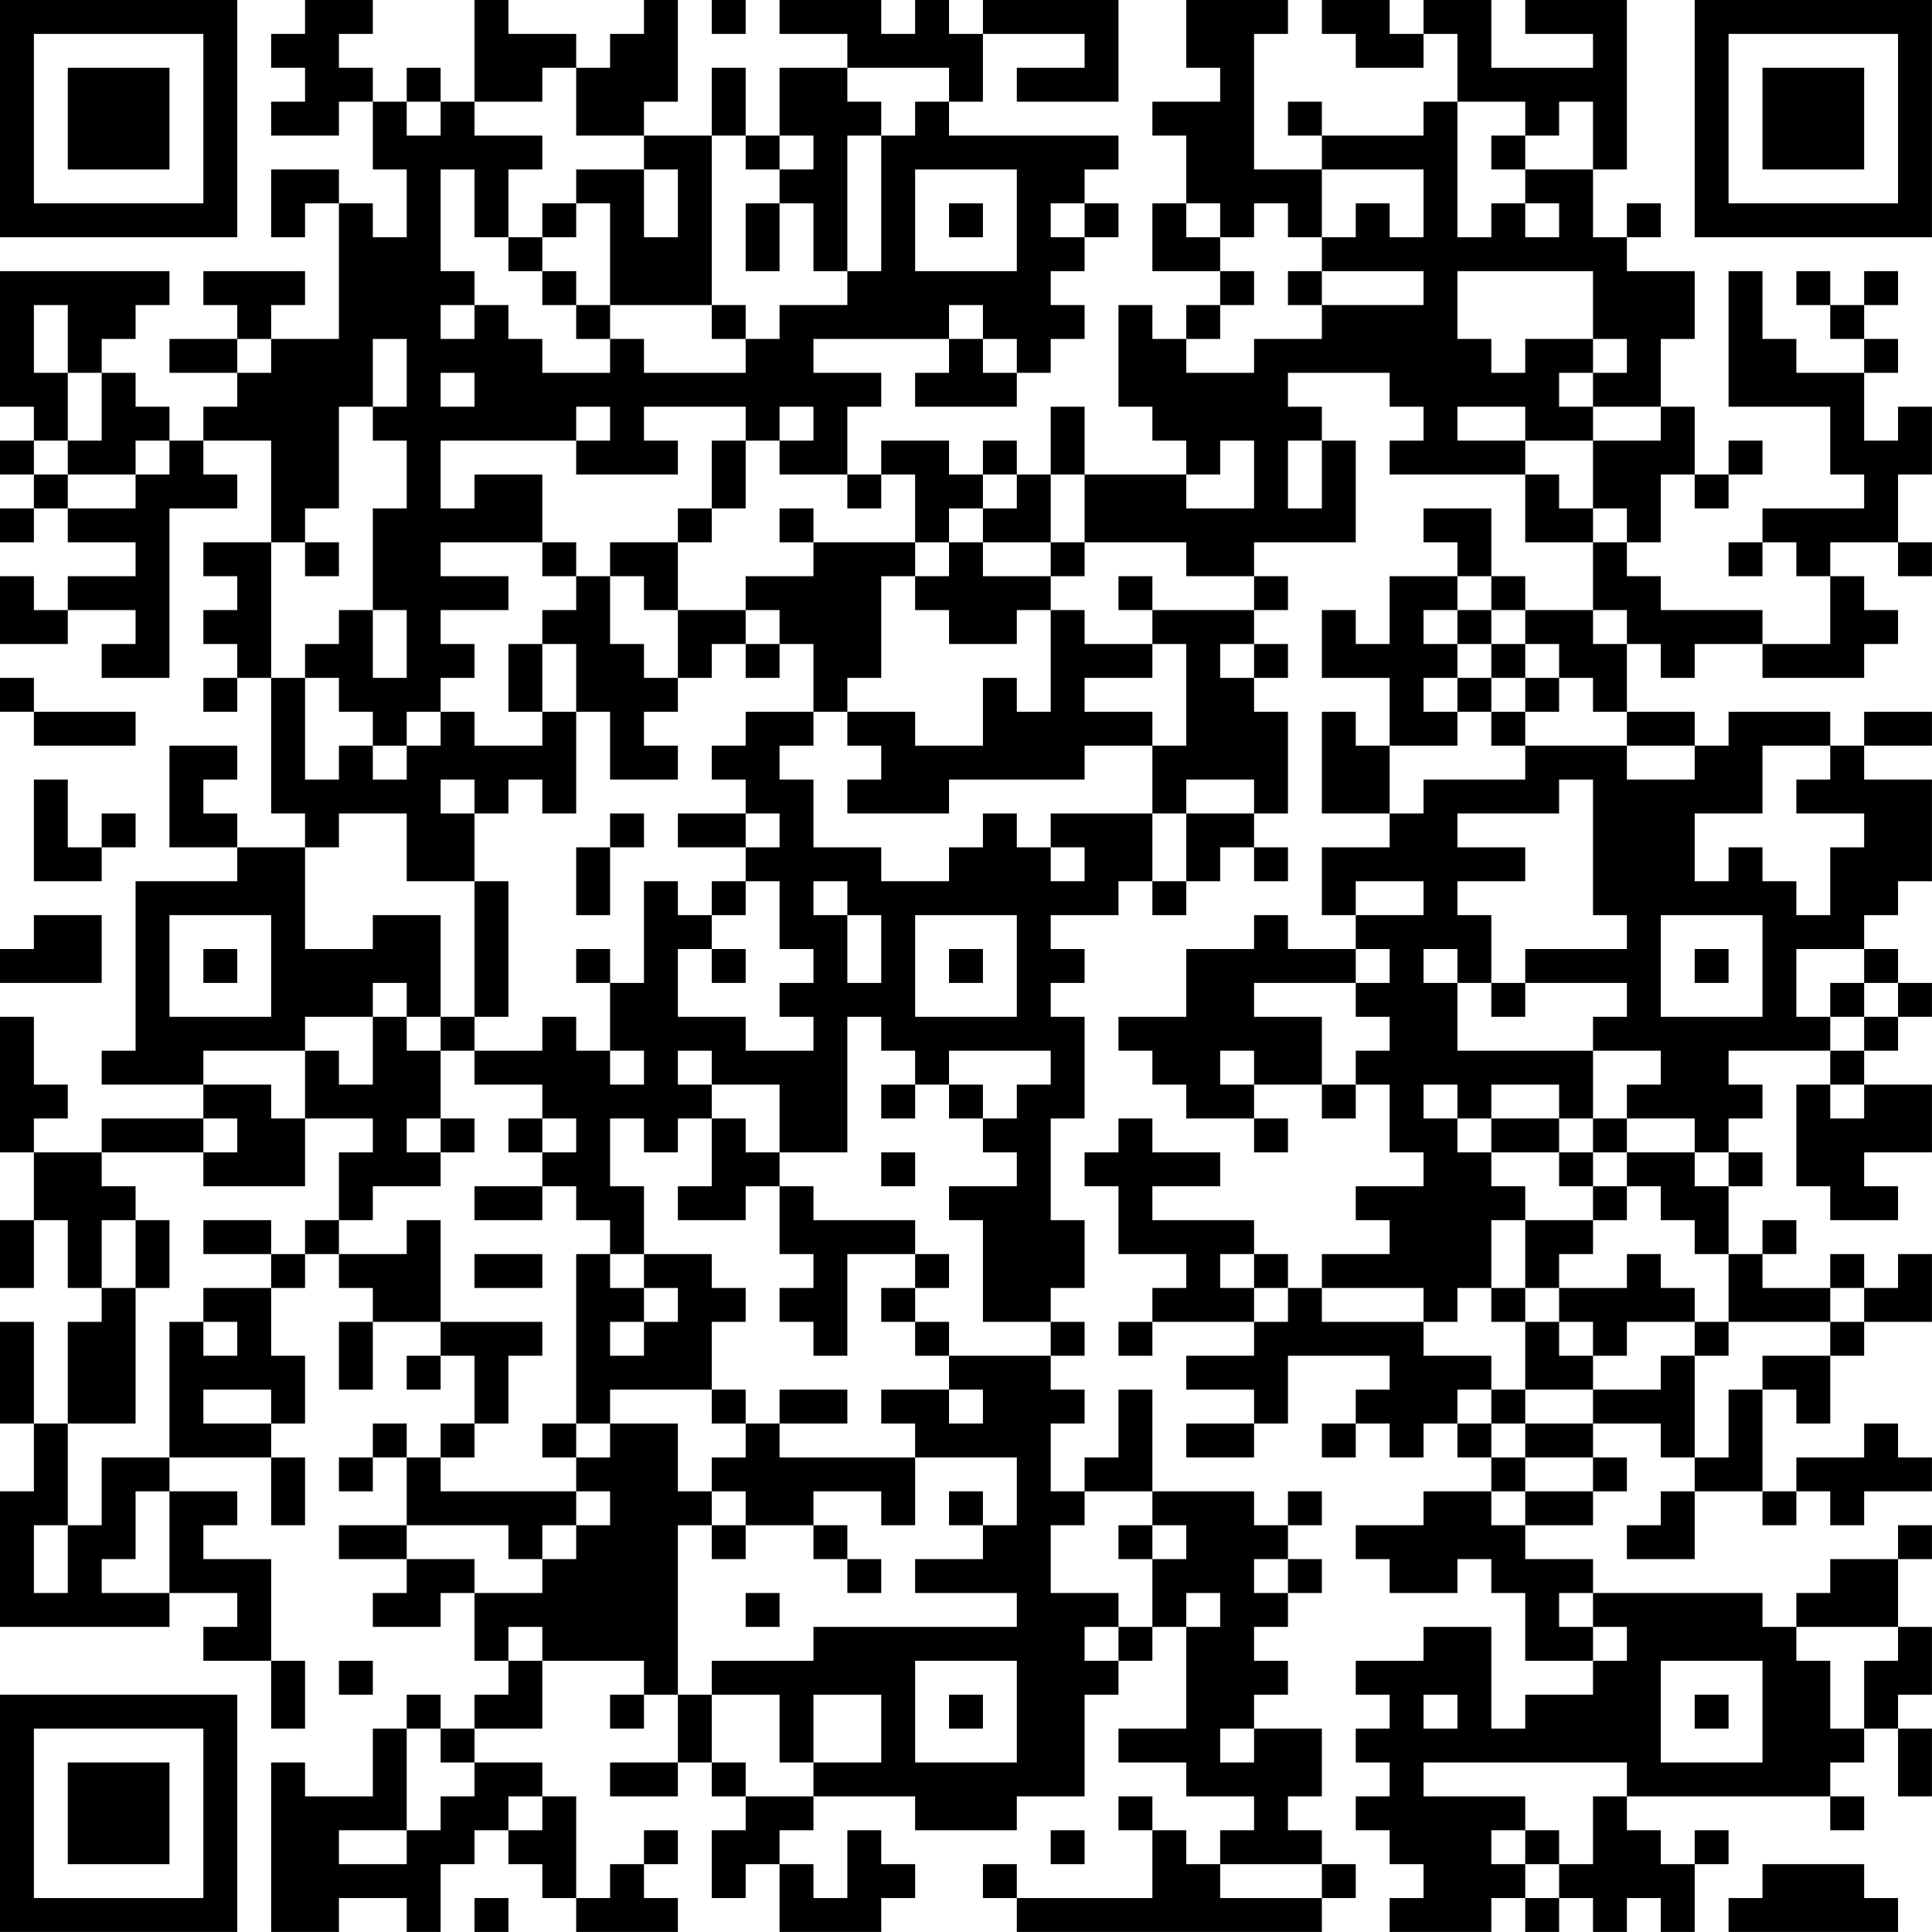 <?xml version="1.0" encoding="UTF-8"?>
<svg xmlns="http://www.w3.org/2000/svg" version="1.1" width="300" height="300" viewBox="0 0 300 300"><rect x="0" y="0" width="300" height="300" fill="#ffffff"/><g transform="scale(5.263)"><g transform="translate(0,0)"><path fill-rule="evenodd" d="M9 0L9 1L8 1L8 2L9 2L9 3L8 3L8 4L10 4L10 3L11 3L11 5L12 5L12 7L11 7L11 6L10 6L10 5L8 5L8 7L9 7L9 6L10 6L10 10L8 10L8 9L9 9L9 8L6 8L6 9L7 9L7 10L5 10L5 11L7 11L7 12L6 12L6 13L5 13L5 12L4 12L4 11L3 11L3 10L4 10L4 9L5 9L5 8L0 8L0 12L1 12L1 13L0 13L0 14L1 14L1 15L0 15L0 16L1 16L1 15L2 15L2 16L4 16L4 17L2 17L2 18L1 18L1 17L0 17L0 19L2 19L2 18L4 18L4 19L3 19L3 20L5 20L5 15L7 15L7 14L6 14L6 13L8 13L8 16L6 16L6 17L7 17L7 18L6 18L6 19L7 19L7 20L6 20L6 21L7 21L7 20L8 20L8 24L9 24L9 25L7 25L7 24L6 24L6 23L7 23L7 22L5 22L5 25L7 25L7 26L4 26L4 31L3 31L3 32L6 32L6 33L3 33L3 34L1 34L1 33L2 33L2 32L1 32L1 30L0 30L0 34L1 34L1 36L0 36L0 38L1 38L1 36L2 36L2 38L3 38L3 39L2 39L2 42L1 42L1 39L0 39L0 42L1 42L1 44L0 44L0 48L5 48L5 47L7 47L7 48L6 48L6 49L8 49L8 51L9 51L9 49L8 49L8 46L6 46L6 45L7 45L7 44L5 44L5 43L8 43L8 45L9 45L9 43L8 43L8 42L9 42L9 40L8 40L8 38L9 38L9 37L10 37L10 38L11 38L11 39L10 39L10 41L11 41L11 39L13 39L13 40L12 40L12 41L13 41L13 40L14 40L14 42L13 42L13 43L12 43L12 42L11 42L11 43L10 43L10 44L11 44L11 43L12 43L12 45L10 45L10 46L12 46L12 47L11 47L11 48L13 48L13 47L14 47L14 49L15 49L15 50L14 50L14 51L13 51L13 50L12 50L12 51L11 51L11 53L9 53L9 52L8 52L8 57L10 57L10 56L12 56L12 57L13 57L13 55L14 55L14 54L15 54L15 55L16 55L16 56L17 56L17 57L20 57L20 56L19 56L19 55L20 55L20 54L19 54L19 55L18 55L18 56L17 56L17 53L16 53L16 52L14 52L14 51L16 51L16 49L19 49L19 50L18 50L18 51L19 51L19 50L20 50L20 52L18 52L18 53L20 53L20 52L21 52L21 53L22 53L22 54L21 54L21 56L22 56L22 55L23 55L23 57L26 57L26 56L27 56L27 55L26 55L26 54L25 54L25 56L24 56L24 55L23 55L23 54L24 54L24 53L27 53L27 54L30 54L30 53L32 53L32 50L33 50L33 49L34 49L34 48L35 48L35 51L33 51L33 52L35 52L35 53L37 53L37 54L36 54L36 55L35 55L35 54L34 54L34 53L33 53L33 54L34 54L34 56L30 56L30 55L29 55L29 56L30 56L30 57L39 57L39 56L40 56L40 55L39 55L39 54L38 54L38 53L39 53L39 51L37 51L37 50L38 50L38 49L37 49L37 48L38 48L38 47L39 47L39 46L38 46L38 45L39 45L39 44L38 44L38 45L37 45L37 44L34 44L34 41L33 41L33 43L32 43L32 44L31 44L31 42L32 42L32 41L31 41L31 40L32 40L32 39L31 39L31 38L32 38L32 36L31 36L31 33L32 33L32 30L31 30L31 29L32 29L32 28L31 28L31 27L33 27L33 26L34 26L34 27L35 27L35 26L36 26L36 25L37 25L37 26L38 26L38 25L37 25L37 24L38 24L38 21L37 21L37 20L38 20L38 19L37 19L37 18L38 18L38 17L37 17L37 16L40 16L40 13L39 13L39 12L38 12L38 11L41 11L41 12L42 12L42 13L41 13L41 14L45 14L45 16L47 16L47 18L45 18L45 17L44 17L44 15L42 15L42 16L43 16L43 17L41 17L41 19L40 19L40 18L39 18L39 20L41 20L41 22L40 22L40 21L39 21L39 24L41 24L41 25L39 25L39 27L40 27L40 28L38 28L38 27L37 27L37 28L35 28L35 30L33 30L33 31L34 31L34 32L35 32L35 33L37 33L37 34L38 34L38 33L37 33L37 32L39 32L39 33L40 33L40 32L41 32L41 34L42 34L42 35L40 35L40 36L41 36L41 37L39 37L39 38L38 38L38 37L37 37L37 36L34 36L34 35L36 35L36 34L34 34L34 33L33 33L33 34L32 34L32 35L33 35L33 37L35 37L35 38L34 38L34 39L33 39L33 40L34 40L34 39L37 39L37 40L35 40L35 41L37 41L37 42L35 42L35 43L37 43L37 42L38 42L38 40L41 40L41 41L40 41L40 42L39 42L39 43L40 43L40 42L41 42L41 43L42 43L42 42L43 42L43 43L44 43L44 44L42 44L42 45L40 45L40 46L41 46L41 47L43 47L43 46L44 46L44 47L45 47L45 49L47 49L47 50L45 50L45 51L44 51L44 48L42 48L42 49L40 49L40 50L41 50L41 51L40 51L40 52L41 52L41 53L40 53L40 54L41 54L41 55L42 55L42 56L41 56L41 57L44 57L44 56L45 56L45 57L46 57L46 56L47 56L47 57L48 57L48 56L49 56L49 57L50 57L50 55L51 55L51 54L50 54L50 55L49 55L49 54L48 54L48 53L54 53L54 54L55 54L55 53L54 53L54 52L55 52L55 51L56 51L56 53L57 53L57 51L56 51L56 50L57 50L57 48L56 48L56 46L57 46L57 45L56 45L56 46L54 46L54 47L53 47L53 48L52 48L52 47L47 47L47 46L45 46L45 45L47 45L47 44L48 44L48 43L47 43L47 42L49 42L49 43L50 43L50 44L49 44L49 45L48 45L48 46L50 46L50 44L52 44L52 45L53 45L53 44L54 44L54 45L55 45L55 44L57 44L57 43L56 43L56 42L55 42L55 43L53 43L53 44L52 44L52 41L53 41L53 42L54 42L54 40L55 40L55 39L57 39L57 37L56 37L56 38L55 38L55 37L54 37L54 38L52 38L52 37L53 37L53 36L52 36L52 37L51 37L51 35L52 35L52 34L51 34L51 33L52 33L52 32L51 32L51 31L54 31L54 32L53 32L53 35L54 35L54 36L56 36L56 35L55 35L55 34L57 34L57 32L55 32L55 31L56 31L56 30L57 30L57 29L56 29L56 28L55 28L55 27L56 27L56 26L57 26L57 23L55 23L55 22L57 22L57 21L55 21L55 22L54 22L54 21L51 21L51 22L50 22L50 21L48 21L48 19L49 19L49 20L50 20L50 19L52 19L52 20L55 20L55 19L56 19L56 18L55 18L55 17L54 17L54 16L56 16L56 17L57 17L57 16L56 16L56 14L57 14L57 12L56 12L56 13L55 13L55 11L56 11L56 10L55 10L55 9L56 9L56 8L55 8L55 9L54 9L54 8L53 8L53 9L54 9L54 10L55 10L55 11L53 11L53 10L52 10L52 8L51 8L51 12L54 12L54 14L55 14L55 15L52 15L52 16L51 16L51 17L52 17L52 16L53 16L53 17L54 17L54 19L52 19L52 18L49 18L49 17L48 17L48 16L49 16L49 14L50 14L50 15L51 15L51 14L52 14L52 13L51 13L51 14L50 14L50 12L49 12L49 10L50 10L50 8L48 8L48 7L49 7L49 6L48 6L48 7L47 7L47 5L48 5L48 0L45 0L45 1L47 1L47 2L44 2L44 0L42 0L42 1L41 1L41 0L39 0L39 1L40 1L40 2L42 2L42 1L43 1L43 3L42 3L42 4L39 4L39 3L38 3L38 4L39 4L39 5L37 5L37 1L38 1L38 0L35 0L35 2L36 2L36 3L34 3L34 4L35 4L35 6L34 6L34 8L36 8L36 9L35 9L35 10L34 10L34 9L33 9L33 12L34 12L34 13L35 13L35 14L32 14L32 12L31 12L31 14L30 14L30 13L29 13L29 14L28 14L28 13L26 13L26 14L25 14L25 12L26 12L26 11L24 11L24 10L28 10L28 11L27 11L27 12L30 12L30 11L31 11L31 10L32 10L32 9L31 9L31 8L32 8L32 7L33 7L33 6L32 6L32 5L33 5L33 4L28 4L28 3L29 3L29 1L32 1L32 2L30 2L30 3L33 3L33 0L29 0L29 1L28 1L28 0L27 0L27 1L26 1L26 0L23 0L23 1L25 1L25 2L23 2L23 4L22 4L22 2L21 2L21 4L19 4L19 3L20 3L20 0L19 0L19 1L18 1L18 2L17 2L17 1L15 1L15 0L14 0L14 3L13 3L13 2L12 2L12 3L11 3L11 2L10 2L10 1L11 1L11 0ZM21 0L21 1L22 1L22 0ZM16 2L16 3L14 3L14 4L16 4L16 5L15 5L15 7L14 7L14 5L13 5L13 8L14 8L14 9L13 9L13 10L14 10L14 9L15 9L15 10L16 10L16 11L18 11L18 10L19 10L19 11L22 11L22 10L23 10L23 9L25 9L25 8L26 8L26 4L27 4L27 3L28 3L28 2L25 2L25 3L26 3L26 4L25 4L25 8L24 8L24 6L23 6L23 5L24 5L24 4L23 4L23 5L22 5L22 4L21 4L21 9L18 9L18 6L17 6L17 5L19 5L19 7L20 7L20 5L19 5L19 4L17 4L17 2ZM12 3L12 4L13 4L13 3ZM43 3L43 7L44 7L44 6L45 6L45 7L46 7L46 6L45 6L45 5L47 5L47 3L46 3L46 4L45 4L45 3ZM44 4L44 5L45 5L45 4ZM27 5L27 8L30 8L30 5ZM39 5L39 7L38 7L38 6L37 6L37 7L36 7L36 6L35 6L35 7L36 7L36 8L37 8L37 9L36 9L36 10L35 10L35 11L37 11L37 10L39 10L39 9L42 9L42 8L39 8L39 7L40 7L40 6L41 6L41 7L42 7L42 5ZM16 6L16 7L15 7L15 8L16 8L16 9L17 9L17 10L18 10L18 9L17 9L17 8L16 8L16 7L17 7L17 6ZM22 6L22 8L23 8L23 6ZM28 6L28 7L29 7L29 6ZM31 6L31 7L32 7L32 6ZM38 8L38 9L39 9L39 8ZM43 8L43 10L44 10L44 11L45 11L45 10L47 10L47 11L46 11L46 12L47 12L47 13L45 13L45 12L43 12L43 13L45 13L45 14L46 14L46 15L47 15L47 16L48 16L48 15L47 15L47 13L49 13L49 12L47 12L47 11L48 11L48 10L47 10L47 8ZM1 9L1 11L2 11L2 13L1 13L1 14L2 14L2 15L4 15L4 14L5 14L5 13L4 13L4 14L2 14L2 13L3 13L3 11L2 11L2 9ZM21 9L21 10L22 10L22 9ZM28 9L28 10L29 10L29 11L30 11L30 10L29 10L29 9ZM7 10L7 11L8 11L8 10ZM11 10L11 12L10 12L10 15L9 15L9 16L8 16L8 20L9 20L9 23L10 23L10 22L11 22L11 23L12 23L12 22L13 22L13 21L14 21L14 22L16 22L16 21L17 21L17 24L16 24L16 23L15 23L15 24L14 24L14 23L13 23L13 24L14 24L14 26L12 26L12 24L10 24L10 25L9 25L9 28L11 28L11 27L13 27L13 30L12 30L12 29L11 29L11 30L9 30L9 31L6 31L6 32L8 32L8 33L9 33L9 35L6 35L6 34L7 34L7 33L6 33L6 34L3 34L3 35L4 35L4 36L3 36L3 38L4 38L4 42L2 42L2 45L1 45L1 47L2 47L2 45L3 45L3 43L5 43L5 39L6 39L6 40L7 40L7 39L6 39L6 38L8 38L8 37L9 37L9 36L10 36L10 37L12 37L12 36L13 36L13 39L16 39L16 40L15 40L15 42L14 42L14 43L13 43L13 44L17 44L17 45L16 45L16 46L15 46L15 45L12 45L12 46L14 46L14 47L16 47L16 46L17 46L17 45L18 45L18 44L17 44L17 43L18 43L18 42L20 42L20 44L21 44L21 45L20 45L20 50L21 50L21 52L22 52L22 53L24 53L24 52L26 52L26 50L24 50L24 52L23 52L23 50L21 50L21 49L24 49L24 48L30 48L30 47L27 47L27 46L29 46L29 45L30 45L30 43L27 43L27 42L26 42L26 41L28 41L28 42L29 42L29 41L28 41L28 40L31 40L31 39L29 39L29 36L28 36L28 35L30 35L30 34L29 34L29 33L30 33L30 32L31 32L31 31L28 31L28 32L27 32L27 31L26 31L26 30L25 30L25 34L23 34L23 32L21 32L21 31L20 31L20 32L21 32L21 33L20 33L20 34L19 34L19 33L18 33L18 35L19 35L19 37L18 37L18 36L17 36L17 35L16 35L16 34L17 34L17 33L16 33L16 32L14 32L14 31L16 31L16 30L17 30L17 31L18 31L18 32L19 32L19 31L18 31L18 29L19 29L19 26L20 26L20 27L21 27L21 28L20 28L20 30L22 30L22 31L24 31L24 30L23 30L23 29L24 29L24 28L23 28L23 26L22 26L22 25L23 25L23 24L22 24L22 23L21 23L21 22L22 22L22 21L24 21L24 22L23 22L23 23L24 23L24 25L26 25L26 26L28 26L28 25L29 25L29 24L30 24L30 25L31 25L31 26L32 26L32 25L31 25L31 24L34 24L34 26L35 26L35 24L37 24L37 23L35 23L35 24L34 24L34 22L35 22L35 19L34 19L34 18L37 18L37 17L35 17L35 16L32 16L32 14L31 14L31 16L29 16L29 15L30 15L30 14L29 14L29 15L28 15L28 16L27 16L27 14L26 14L26 15L25 15L25 14L23 14L23 13L24 13L24 12L23 12L23 13L22 13L22 12L19 12L19 13L20 13L20 14L17 14L17 13L18 13L18 12L17 12L17 13L13 13L13 15L14 15L14 14L16 14L16 16L13 16L13 17L15 17L15 18L13 18L13 19L14 19L14 20L13 20L13 21L12 21L12 22L11 22L11 21L10 21L10 20L9 20L9 19L10 19L10 18L11 18L11 20L12 20L12 18L11 18L11 15L12 15L12 13L11 13L11 12L12 12L12 10ZM13 11L13 12L14 12L14 11ZM21 13L21 15L20 15L20 16L18 16L18 17L17 17L17 16L16 16L16 17L17 17L17 18L16 18L16 19L15 19L15 21L16 21L16 19L17 19L17 21L18 21L18 23L20 23L20 22L19 22L19 21L20 21L20 20L21 20L21 19L22 19L22 20L23 20L23 19L24 19L24 21L25 21L25 22L26 22L26 23L25 23L25 24L28 24L28 23L32 23L32 22L34 22L34 21L32 21L32 20L34 20L34 19L32 19L32 18L31 18L31 17L32 17L32 16L31 16L31 17L29 17L29 16L28 16L28 17L27 17L27 16L24 16L24 15L23 15L23 16L24 16L24 17L22 17L22 18L20 18L20 16L21 16L21 15L22 15L22 13ZM36 13L36 14L35 14L35 15L37 15L37 13ZM38 13L38 15L39 15L39 13ZM9 16L9 17L10 17L10 16ZM18 17L18 19L19 19L19 20L20 20L20 18L19 18L19 17ZM26 17L26 20L25 20L25 21L27 21L27 22L29 22L29 20L30 20L30 21L31 21L31 18L30 18L30 19L28 19L28 18L27 18L27 17ZM33 17L33 18L34 18L34 17ZM43 17L43 18L42 18L42 19L43 19L43 20L42 20L42 21L43 21L43 22L41 22L41 24L42 24L42 23L45 23L45 22L48 22L48 23L50 23L50 22L48 22L48 21L47 21L47 20L46 20L46 19L45 19L45 18L44 18L44 17ZM22 18L22 19L23 19L23 18ZM43 18L43 19L44 19L44 20L43 20L43 21L44 21L44 22L45 22L45 21L46 21L46 20L45 20L45 19L44 19L44 18ZM47 18L47 19L48 19L48 18ZM36 19L36 20L37 20L37 19ZM0 20L0 21L1 21L1 22L4 22L4 21L1 21L1 20ZM44 20L44 21L45 21L45 20ZM52 22L52 24L50 24L50 26L51 26L51 25L52 25L52 26L53 26L53 27L54 27L54 25L55 25L55 24L53 24L53 23L54 23L54 22ZM1 23L1 26L3 26L3 25L4 25L4 24L3 24L3 25L2 25L2 23ZM46 23L46 24L43 24L43 25L45 25L45 26L43 26L43 27L44 27L44 29L43 29L43 28L42 28L42 29L43 29L43 31L47 31L47 33L46 33L46 32L44 32L44 33L43 33L43 32L42 32L42 33L43 33L43 34L44 34L44 35L45 35L45 36L44 36L44 38L43 38L43 39L42 39L42 38L39 38L39 39L42 39L42 40L44 40L44 41L43 41L43 42L44 42L44 43L45 43L45 44L44 44L44 45L45 45L45 44L47 44L47 43L45 43L45 42L47 42L47 41L49 41L49 40L50 40L50 43L51 43L51 41L52 41L52 40L54 40L54 39L55 39L55 38L54 38L54 39L51 39L51 37L50 37L50 36L49 36L49 35L48 35L48 34L50 34L50 35L51 35L51 34L50 34L50 33L48 33L48 32L49 32L49 31L47 31L47 30L48 30L48 29L45 29L45 28L48 28L48 27L47 27L47 23ZM18 24L18 25L17 25L17 27L18 27L18 25L19 25L19 24ZM20 24L20 25L22 25L22 24ZM14 26L14 30L13 30L13 31L12 31L12 30L11 30L11 32L10 32L10 31L9 31L9 33L11 33L11 34L10 34L10 36L11 36L11 35L13 35L13 34L14 34L14 33L13 33L13 31L14 31L14 30L15 30L15 26ZM21 26L21 27L22 27L22 26ZM24 26L24 27L25 27L25 29L26 29L26 27L25 27L25 26ZM40 26L40 27L42 27L42 26ZM1 27L1 28L0 28L0 29L3 29L3 27ZM5 27L5 30L8 30L8 27ZM27 27L27 30L30 30L30 27ZM49 27L49 30L52 30L52 27ZM6 28L6 29L7 29L7 28ZM17 28L17 29L18 29L18 28ZM21 28L21 29L22 29L22 28ZM28 28L28 29L29 29L29 28ZM40 28L40 29L37 29L37 30L39 30L39 32L40 32L40 31L41 31L41 30L40 30L40 29L41 29L41 28ZM50 28L50 29L51 29L51 28ZM53 28L53 30L54 30L54 31L55 31L55 30L56 30L56 29L55 29L55 28ZM44 29L44 30L45 30L45 29ZM54 29L54 30L55 30L55 29ZM36 31L36 32L37 32L37 31ZM26 32L26 33L27 33L27 32ZM28 32L28 33L29 33L29 32ZM54 32L54 33L55 33L55 32ZM12 33L12 34L13 34L13 33ZM15 33L15 34L16 34L16 33ZM21 33L21 35L20 35L20 36L22 36L22 35L23 35L23 37L24 37L24 38L23 38L23 39L24 39L24 40L25 40L25 37L27 37L27 38L26 38L26 39L27 39L27 40L28 40L28 39L27 39L27 38L28 38L28 37L27 37L27 36L24 36L24 35L23 35L23 34L22 34L22 33ZM44 33L44 34L46 34L46 35L47 35L47 36L45 36L45 38L44 38L44 39L45 39L45 41L44 41L44 42L45 42L45 41L47 41L47 40L48 40L48 39L50 39L50 40L51 40L51 39L50 39L50 38L49 38L49 37L48 37L48 38L46 38L46 37L47 37L47 36L48 36L48 35L47 35L47 34L48 34L48 33L47 33L47 34L46 34L46 33ZM26 34L26 35L27 35L27 34ZM14 35L14 36L16 36L16 35ZM4 36L4 38L5 38L5 36ZM6 36L6 37L8 37L8 36ZM14 37L14 38L16 38L16 37ZM17 37L17 42L16 42L16 43L17 43L17 42L18 42L18 41L21 41L21 42L22 42L22 43L21 43L21 44L22 44L22 45L21 45L21 46L22 46L22 45L24 45L24 46L25 46L25 47L26 47L26 46L25 46L25 45L24 45L24 44L26 44L26 45L27 45L27 43L23 43L23 42L25 42L25 41L23 41L23 42L22 42L22 41L21 41L21 39L22 39L22 38L21 38L21 37L19 37L19 38L18 38L18 37ZM36 37L36 38L37 38L37 39L38 39L38 38L37 38L37 37ZM19 38L19 39L18 39L18 40L19 40L19 39L20 39L20 38ZM45 38L45 39L46 39L46 40L47 40L47 39L46 39L46 38ZM6 41L6 42L8 42L8 41ZM4 44L4 46L3 46L3 47L5 47L5 44ZM28 44L28 45L29 45L29 44ZM32 44L32 45L31 45L31 47L33 47L33 48L32 48L32 49L33 49L33 48L34 48L34 46L35 46L35 45L34 45L34 44ZM33 45L33 46L34 46L34 45ZM37 46L37 47L38 47L38 46ZM22 47L22 48L23 48L23 47ZM35 47L35 48L36 48L36 47ZM46 47L46 48L47 48L47 49L48 49L48 48L47 48L47 47ZM15 48L15 49L16 49L16 48ZM53 48L53 49L54 49L54 51L55 51L55 49L56 49L56 48ZM10 49L10 50L11 50L11 49ZM27 49L27 52L30 52L30 49ZM49 49L49 52L52 52L52 49ZM28 50L28 51L29 51L29 50ZM42 50L42 51L43 51L43 50ZM50 50L50 51L51 51L51 50ZM12 51L12 54L10 54L10 55L12 55L12 54L13 54L13 53L14 53L14 52L13 52L13 51ZM36 51L36 52L37 52L37 51ZM42 52L42 53L45 53L45 54L44 54L44 55L45 55L45 56L46 56L46 55L47 55L47 53L48 53L48 52ZM15 53L15 54L16 54L16 53ZM31 54L31 55L32 55L32 54ZM45 54L45 55L46 55L46 54ZM36 55L36 56L39 56L39 55ZM52 55L52 56L51 56L51 57L56 57L56 56L55 56L55 55ZM14 56L14 57L15 57L15 56ZM0 0L0 7L7 7L7 0ZM1 1L1 6L6 6L6 1ZM2 2L2 5L5 5L5 2ZM50 0L50 7L57 7L57 0ZM51 1L51 6L56 6L56 1ZM52 2L52 5L55 5L55 2ZM0 50L0 57L7 57L7 50ZM1 51L1 56L6 56L6 51ZM2 52L2 55L5 55L5 52Z" fill="#000000"/></g></g></svg>
